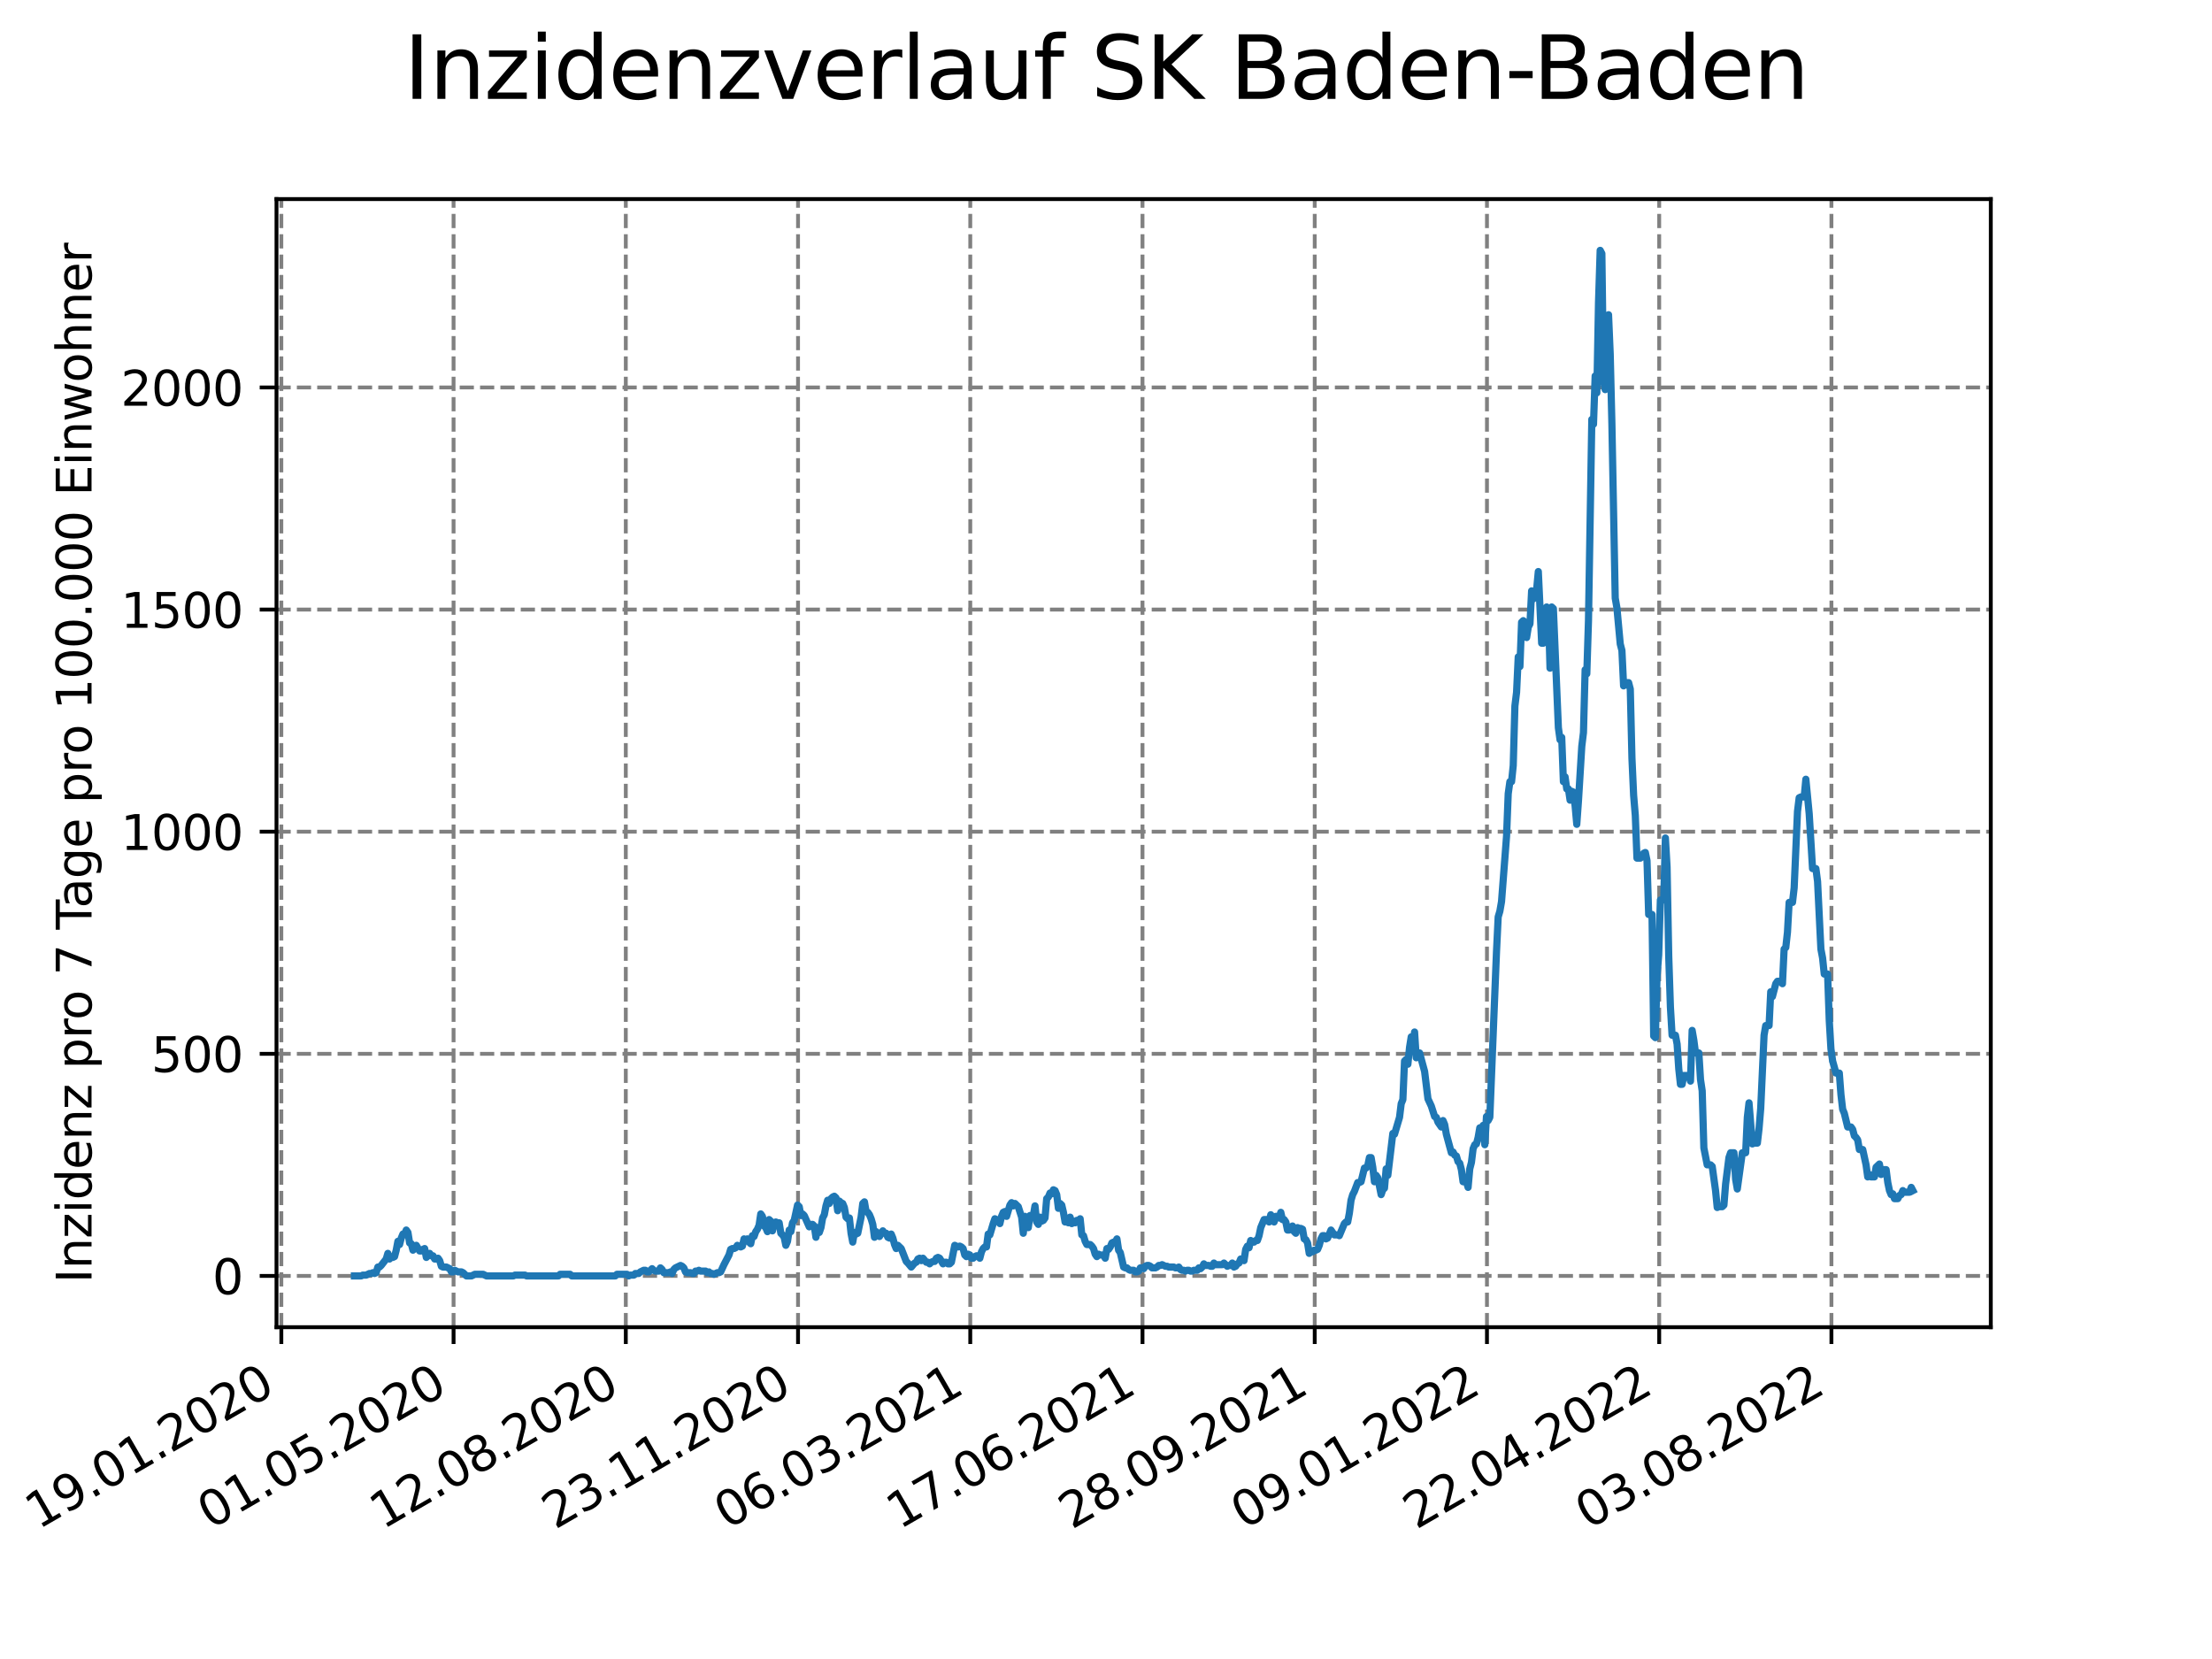 <?xml version="1.0" encoding="utf-8" standalone="no"?>
<!DOCTYPE svg PUBLIC "-//W3C//DTD SVG 1.1//EN"
  "http://www.w3.org/Graphics/SVG/1.1/DTD/svg11.dtd">
<svg xmlns:xlink="http://www.w3.org/1999/xlink" width="460.8pt" height="345.6pt" viewBox="0 0 460.8 345.6" xmlns="http://www.w3.org/2000/svg" version="1.1">
 <defs>
  <style type="text/css">*{stroke-linejoin: round; stroke-linecap: butt}</style>
 </defs>
 <g id="figure_1">
  <g id="patch_1">
   <path d="M 0 345.6 
L 460.8 345.6 
L 460.8 0 
L 0 0 
z
" style="fill: #ffffff"/>
  </g>
  <g id="axes_1">
   <g id="patch_2">
    <path d="M 57.6 276.48 
L 414.72 276.48 
L 414.72 41.472 
L 57.6 41.472 
z
" style="fill: #ffffff"/>
   </g>
   <g id="matplotlib.axis_1">
    <g id="xtick_1">
     <g id="line2d_1">
      <path d="M 58.607 276.48 
L 58.607 41.472 
" clip-path="url(#p359d00b85e)" style="fill: none; stroke-dasharray: 2.96,1.28; stroke-dashoffset: 0; stroke: #808080; stroke-width: 0.8"/>
     </g>
     <g id="line2d_2">
      <defs>
       <path id="m947e358e47" d="M 0 0 
L 0 3.5 
" style="stroke: #000000; stroke-width: 0.8"/>
      </defs>
      <g>
       <use xlink:href="#m947e358e47" x="58.607" y="276.48" style="stroke: #000000; stroke-width: 0.8"/>
      </g>
     </g>
     <g id="text_1">
      <!-- 19.01.2020 -->
      <g transform="translate(7.982 318.689) rotate(-30) scale(0.1 -0.1)">
       <defs>
        <path id="DejaVuSans-31" d="M 794 531 
L 1825 531 
L 1825 4091 
L 703 3866 
L 703 4441 
L 1819 4666 
L 2450 4666 
L 2450 531 
L 3481 531 
L 3481 0 
L 794 0 
L 794 531 
z
" transform="scale(0.016)"/>
        <path id="DejaVuSans-39" d="M 703 97 
L 703 672 
Q 941 559 1184 500 
Q 1428 441 1663 441 
Q 2288 441 2617 861 
Q 2947 1281 2994 2138 
Q 2813 1869 2534 1725 
Q 2256 1581 1919 1581 
Q 1219 1581 811 2004 
Q 403 2428 403 3163 
Q 403 3881 828 4315 
Q 1253 4750 1959 4750 
Q 2769 4750 3195 4129 
Q 3622 3509 3622 2328 
Q 3622 1225 3098 567 
Q 2575 -91 1691 -91 
Q 1453 -91 1209 -44 
Q 966 3 703 97 
z
M 1959 2075 
Q 2384 2075 2632 2365 
Q 2881 2656 2881 3163 
Q 2881 3666 2632 3958 
Q 2384 4250 1959 4250 
Q 1534 4250 1286 3958 
Q 1038 3666 1038 3163 
Q 1038 2656 1286 2365 
Q 1534 2075 1959 2075 
z
" transform="scale(0.016)"/>
        <path id="DejaVuSans-2e" d="M 684 794 
L 1344 794 
L 1344 0 
L 684 0 
L 684 794 
z
" transform="scale(0.016)"/>
        <path id="DejaVuSans-30" d="M 2034 4250 
Q 1547 4250 1301 3770 
Q 1056 3291 1056 2328 
Q 1056 1369 1301 889 
Q 1547 409 2034 409 
Q 2525 409 2770 889 
Q 3016 1369 3016 2328 
Q 3016 3291 2770 3770 
Q 2525 4250 2034 4250 
z
M 2034 4750 
Q 2819 4750 3233 4129 
Q 3647 3509 3647 2328 
Q 3647 1150 3233 529 
Q 2819 -91 2034 -91 
Q 1250 -91 836 529 
Q 422 1150 422 2328 
Q 422 3509 836 4129 
Q 1250 4750 2034 4750 
z
" transform="scale(0.016)"/>
        <path id="DejaVuSans-32" d="M 1228 531 
L 3431 531 
L 3431 0 
L 469 0 
L 469 531 
Q 828 903 1448 1529 
Q 2069 2156 2228 2338 
Q 2531 2678 2651 2914 
Q 2772 3150 2772 3378 
Q 2772 3750 2511 3984 
Q 2250 4219 1831 4219 
Q 1534 4219 1204 4116 
Q 875 4013 500 3803 
L 500 4441 
Q 881 4594 1212 4672 
Q 1544 4750 1819 4750 
Q 2544 4750 2975 4387 
Q 3406 4025 3406 3419 
Q 3406 3131 3298 2873 
Q 3191 2616 2906 2266 
Q 2828 2175 2409 1742 
Q 1991 1309 1228 531 
z
" transform="scale(0.016)"/>
       </defs>
       <use xlink:href="#DejaVuSans-31"/>
       <use xlink:href="#DejaVuSans-39" x="63.623"/>
       <use xlink:href="#DejaVuSans-2e" x="127.246"/>
       <use xlink:href="#DejaVuSans-30" x="159.033"/>
       <use xlink:href="#DejaVuSans-31" x="222.656"/>
       <use xlink:href="#DejaVuSans-2e" x="286.279"/>
       <use xlink:href="#DejaVuSans-32" x="318.066"/>
       <use xlink:href="#DejaVuSans-30" x="381.689"/>
       <use xlink:href="#DejaVuSans-32" x="445.312"/>
       <use xlink:href="#DejaVuSans-30" x="508.936"/>
      </g>
     </g>
    </g>
    <g id="xtick_2">
     <g id="line2d_3">
      <path d="M 94.486 276.48 
L 94.486 41.472 
" clip-path="url(#p359d00b85e)" style="fill: none; stroke-dasharray: 2.96,1.28; stroke-dashoffset: 0; stroke: #808080; stroke-width: 0.8"/>
     </g>
     <g id="line2d_4">
      <g>
       <use xlink:href="#m947e358e47" x="94.486" y="276.48" style="stroke: #000000; stroke-width: 0.8"/>
      </g>
     </g>
     <g id="text_2">
      <!-- 01.05.2020 -->
      <g transform="translate(43.861 318.689) rotate(-30) scale(0.1 -0.1)">
       <defs>
        <path id="DejaVuSans-35" d="M 691 4666 
L 3169 4666 
L 3169 4134 
L 1269 4134 
L 1269 2991 
Q 1406 3038 1543 3061 
Q 1681 3084 1819 3084 
Q 2600 3084 3056 2656 
Q 3513 2228 3513 1497 
Q 3513 744 3044 326 
Q 2575 -91 1722 -91 
Q 1428 -91 1123 -41 
Q 819 9 494 109 
L 494 744 
Q 775 591 1075 516 
Q 1375 441 1709 441 
Q 2250 441 2565 725 
Q 2881 1009 2881 1497 
Q 2881 1984 2565 2268 
Q 2250 2553 1709 2553 
Q 1456 2553 1204 2497 
Q 953 2441 691 2322 
L 691 4666 
z
" transform="scale(0.016)"/>
       </defs>
       <use xlink:href="#DejaVuSans-30"/>
       <use xlink:href="#DejaVuSans-31" x="63.623"/>
       <use xlink:href="#DejaVuSans-2e" x="127.246"/>
       <use xlink:href="#DejaVuSans-30" x="159.033"/>
       <use xlink:href="#DejaVuSans-35" x="222.656"/>
       <use xlink:href="#DejaVuSans-2e" x="286.279"/>
       <use xlink:href="#DejaVuSans-32" x="318.066"/>
       <use xlink:href="#DejaVuSans-30" x="381.689"/>
       <use xlink:href="#DejaVuSans-32" x="445.312"/>
       <use xlink:href="#DejaVuSans-30" x="508.936"/>
      </g>
     </g>
    </g>
    <g id="xtick_3">
     <g id="line2d_5">
      <path d="M 130.366 276.48 
L 130.366 41.472 
" clip-path="url(#p359d00b85e)" style="fill: none; stroke-dasharray: 2.96,1.28; stroke-dashoffset: 0; stroke: #808080; stroke-width: 0.8"/>
     </g>
     <g id="line2d_6">
      <g>
       <use xlink:href="#m947e358e47" x="130.366" y="276.48" style="stroke: #000000; stroke-width: 0.8"/>
      </g>
     </g>
     <g id="text_3">
      <!-- 12.08.2020 -->
      <g transform="translate(79.74 318.689) rotate(-30) scale(0.1 -0.1)">
       <defs>
        <path id="DejaVuSans-38" d="M 2034 2216 
Q 1584 2216 1326 1975 
Q 1069 1734 1069 1313 
Q 1069 891 1326 650 
Q 1584 409 2034 409 
Q 2484 409 2743 651 
Q 3003 894 3003 1313 
Q 3003 1734 2745 1975 
Q 2488 2216 2034 2216 
z
M 1403 2484 
Q 997 2584 770 2862 
Q 544 3141 544 3541 
Q 544 4100 942 4425 
Q 1341 4750 2034 4750 
Q 2731 4750 3128 4425 
Q 3525 4100 3525 3541 
Q 3525 3141 3298 2862 
Q 3072 2584 2669 2484 
Q 3125 2378 3379 2068 
Q 3634 1759 3634 1313 
Q 3634 634 3220 271 
Q 2806 -91 2034 -91 
Q 1263 -91 848 271 
Q 434 634 434 1313 
Q 434 1759 690 2068 
Q 947 2378 1403 2484 
z
M 1172 3481 
Q 1172 3119 1398 2916 
Q 1625 2713 2034 2713 
Q 2441 2713 2670 2916 
Q 2900 3119 2900 3481 
Q 2900 3844 2670 4047 
Q 2441 4250 2034 4250 
Q 1625 4250 1398 4047 
Q 1172 3844 1172 3481 
z
" transform="scale(0.016)"/>
       </defs>
       <use xlink:href="#DejaVuSans-31"/>
       <use xlink:href="#DejaVuSans-32" x="63.623"/>
       <use xlink:href="#DejaVuSans-2e" x="127.246"/>
       <use xlink:href="#DejaVuSans-30" x="159.033"/>
       <use xlink:href="#DejaVuSans-38" x="222.656"/>
       <use xlink:href="#DejaVuSans-2e" x="286.279"/>
       <use xlink:href="#DejaVuSans-32" x="318.066"/>
       <use xlink:href="#DejaVuSans-30" x="381.689"/>
       <use xlink:href="#DejaVuSans-32" x="445.312"/>
       <use xlink:href="#DejaVuSans-30" x="508.936"/>
      </g>
     </g>
    </g>
    <g id="xtick_4">
     <g id="line2d_7">
      <path d="M 166.245 276.48 
L 166.245 41.472 
" clip-path="url(#p359d00b85e)" style="fill: none; stroke-dasharray: 2.96,1.28; stroke-dashoffset: 0; stroke: #808080; stroke-width: 0.8"/>
     </g>
     <g id="line2d_8">
      <g>
       <use xlink:href="#m947e358e47" x="166.245" y="276.48" style="stroke: #000000; stroke-width: 0.8"/>
      </g>
     </g>
     <g id="text_4">
      <!-- 23.11.2020 -->
      <g transform="translate(115.62 318.689) rotate(-30) scale(0.1 -0.1)">
       <defs>
        <path id="DejaVuSans-33" d="M 2597 2516 
Q 3050 2419 3304 2112 
Q 3559 1806 3559 1356 
Q 3559 666 3084 287 
Q 2609 -91 1734 -91 
Q 1441 -91 1130 -33 
Q 819 25 488 141 
L 488 750 
Q 750 597 1062 519 
Q 1375 441 1716 441 
Q 2309 441 2620 675 
Q 2931 909 2931 1356 
Q 2931 1769 2642 2001 
Q 2353 2234 1838 2234 
L 1294 2234 
L 1294 2753 
L 1863 2753 
Q 2328 2753 2575 2939 
Q 2822 3125 2822 3475 
Q 2822 3834 2567 4026 
Q 2313 4219 1838 4219 
Q 1578 4219 1281 4162 
Q 984 4106 628 3988 
L 628 4550 
Q 988 4650 1302 4700 
Q 1616 4750 1894 4750 
Q 2613 4750 3031 4423 
Q 3450 4097 3450 3541 
Q 3450 3153 3228 2886 
Q 3006 2619 2597 2516 
z
" transform="scale(0.016)"/>
       </defs>
       <use xlink:href="#DejaVuSans-32"/>
       <use xlink:href="#DejaVuSans-33" x="63.623"/>
       <use xlink:href="#DejaVuSans-2e" x="127.246"/>
       <use xlink:href="#DejaVuSans-31" x="159.033"/>
       <use xlink:href="#DejaVuSans-31" x="222.656"/>
       <use xlink:href="#DejaVuSans-2e" x="286.279"/>
       <use xlink:href="#DejaVuSans-32" x="318.066"/>
       <use xlink:href="#DejaVuSans-30" x="381.689"/>
       <use xlink:href="#DejaVuSans-32" x="445.312"/>
       <use xlink:href="#DejaVuSans-30" x="508.936"/>
      </g>
     </g>
    </g>
    <g id="xtick_5">
     <g id="line2d_9">
      <path d="M 202.124 276.48 
L 202.124 41.472 
" clip-path="url(#p359d00b85e)" style="fill: none; stroke-dasharray: 2.96,1.28; stroke-dashoffset: 0; stroke: #808080; stroke-width: 0.8"/>
     </g>
     <g id="line2d_10">
      <g>
       <use xlink:href="#m947e358e47" x="202.124" y="276.48" style="stroke: #000000; stroke-width: 0.8"/>
      </g>
     </g>
     <g id="text_5">
      <!-- 06.03.2021 -->
      <g transform="translate(151.499 318.689) rotate(-30) scale(0.1 -0.1)">
       <defs>
        <path id="DejaVuSans-36" d="M 2113 2584 
Q 1688 2584 1439 2293 
Q 1191 2003 1191 1497 
Q 1191 994 1439 701 
Q 1688 409 2113 409 
Q 2538 409 2786 701 
Q 3034 994 3034 1497 
Q 3034 2003 2786 2293 
Q 2538 2584 2113 2584 
z
M 3366 4563 
L 3366 3988 
Q 3128 4100 2886 4159 
Q 2644 4219 2406 4219 
Q 1781 4219 1451 3797 
Q 1122 3375 1075 2522 
Q 1259 2794 1537 2939 
Q 1816 3084 2150 3084 
Q 2853 3084 3261 2657 
Q 3669 2231 3669 1497 
Q 3669 778 3244 343 
Q 2819 -91 2113 -91 
Q 1303 -91 875 529 
Q 447 1150 447 2328 
Q 447 3434 972 4092 
Q 1497 4750 2381 4750 
Q 2619 4750 2861 4703 
Q 3103 4656 3366 4563 
z
" transform="scale(0.016)"/>
       </defs>
       <use xlink:href="#DejaVuSans-30"/>
       <use xlink:href="#DejaVuSans-36" x="63.623"/>
       <use xlink:href="#DejaVuSans-2e" x="127.246"/>
       <use xlink:href="#DejaVuSans-30" x="159.033"/>
       <use xlink:href="#DejaVuSans-33" x="222.656"/>
       <use xlink:href="#DejaVuSans-2e" x="286.279"/>
       <use xlink:href="#DejaVuSans-32" x="318.066"/>
       <use xlink:href="#DejaVuSans-30" x="381.689"/>
       <use xlink:href="#DejaVuSans-32" x="445.312"/>
       <use xlink:href="#DejaVuSans-31" x="508.936"/>
      </g>
     </g>
    </g>
    <g id="xtick_6">
     <g id="line2d_11">
      <path d="M 238.003 276.48 
L 238.003 41.472 
" clip-path="url(#p359d00b85e)" style="fill: none; stroke-dasharray: 2.96,1.28; stroke-dashoffset: 0; stroke: #808080; stroke-width: 0.8"/>
     </g>
     <g id="line2d_12">
      <g>
       <use xlink:href="#m947e358e47" x="238.003" y="276.48" style="stroke: #000000; stroke-width: 0.8"/>
      </g>
     </g>
     <g id="text_6">
      <!-- 17.06.2021 -->
      <g transform="translate(187.378 318.689) rotate(-30) scale(0.1 -0.1)">
       <defs>
        <path id="DejaVuSans-37" d="M 525 4666 
L 3525 4666 
L 3525 4397 
L 1831 0 
L 1172 0 
L 2766 4134 
L 525 4134 
L 525 4666 
z
" transform="scale(0.016)"/>
       </defs>
       <use xlink:href="#DejaVuSans-31"/>
       <use xlink:href="#DejaVuSans-37" x="63.623"/>
       <use xlink:href="#DejaVuSans-2e" x="127.246"/>
       <use xlink:href="#DejaVuSans-30" x="159.033"/>
       <use xlink:href="#DejaVuSans-36" x="222.656"/>
       <use xlink:href="#DejaVuSans-2e" x="286.279"/>
       <use xlink:href="#DejaVuSans-32" x="318.066"/>
       <use xlink:href="#DejaVuSans-30" x="381.689"/>
       <use xlink:href="#DejaVuSans-32" x="445.312"/>
       <use xlink:href="#DejaVuSans-31" x="508.936"/>
      </g>
     </g>
    </g>
    <g id="xtick_7">
     <g id="line2d_13">
      <path d="M 273.883 276.48 
L 273.883 41.472 
" clip-path="url(#p359d00b85e)" style="fill: none; stroke-dasharray: 2.96,1.28; stroke-dashoffset: 0; stroke: #808080; stroke-width: 0.8"/>
     </g>
     <g id="line2d_14">
      <g>
       <use xlink:href="#m947e358e47" x="273.883" y="276.48" style="stroke: #000000; stroke-width: 0.8"/>
      </g>
     </g>
     <g id="text_7">
      <!-- 28.09.2021 -->
      <g transform="translate(223.257 318.689) rotate(-30) scale(0.1 -0.1)">
       <use xlink:href="#DejaVuSans-32"/>
       <use xlink:href="#DejaVuSans-38" x="63.623"/>
       <use xlink:href="#DejaVuSans-2e" x="127.246"/>
       <use xlink:href="#DejaVuSans-30" x="159.033"/>
       <use xlink:href="#DejaVuSans-39" x="222.656"/>
       <use xlink:href="#DejaVuSans-2e" x="286.279"/>
       <use xlink:href="#DejaVuSans-32" x="318.066"/>
       <use xlink:href="#DejaVuSans-30" x="381.689"/>
       <use xlink:href="#DejaVuSans-32" x="445.312"/>
       <use xlink:href="#DejaVuSans-31" x="508.936"/>
      </g>
     </g>
    </g>
    <g id="xtick_8">
     <g id="line2d_15">
      <path d="M 309.762 276.48 
L 309.762 41.472 
" clip-path="url(#p359d00b85e)" style="fill: none; stroke-dasharray: 2.96,1.28; stroke-dashoffset: 0; stroke: #808080; stroke-width: 0.8"/>
     </g>
     <g id="line2d_16">
      <g>
       <use xlink:href="#m947e358e47" x="309.762" y="276.48" style="stroke: #000000; stroke-width: 0.8"/>
      </g>
     </g>
     <g id="text_8">
      <!-- 09.01.2022 -->
      <g transform="translate(259.137 318.689) rotate(-30) scale(0.1 -0.1)">
       <use xlink:href="#DejaVuSans-30"/>
       <use xlink:href="#DejaVuSans-39" x="63.623"/>
       <use xlink:href="#DejaVuSans-2e" x="127.246"/>
       <use xlink:href="#DejaVuSans-30" x="159.033"/>
       <use xlink:href="#DejaVuSans-31" x="222.656"/>
       <use xlink:href="#DejaVuSans-2e" x="286.279"/>
       <use xlink:href="#DejaVuSans-32" x="318.066"/>
       <use xlink:href="#DejaVuSans-30" x="381.689"/>
       <use xlink:href="#DejaVuSans-32" x="445.312"/>
       <use xlink:href="#DejaVuSans-32" x="508.936"/>
      </g>
     </g>
    </g>
    <g id="xtick_9">
     <g id="line2d_17">
      <path d="M 345.641 276.48 
L 345.641 41.472 
" clip-path="url(#p359d00b85e)" style="fill: none; stroke-dasharray: 2.96,1.28; stroke-dashoffset: 0; stroke: #808080; stroke-width: 0.8"/>
     </g>
     <g id="line2d_18">
      <g>
       <use xlink:href="#m947e358e47" x="345.641" y="276.48" style="stroke: #000000; stroke-width: 0.8"/>
      </g>
     </g>
     <g id="text_9">
      <!-- 22.04.2022 -->
      <g transform="translate(295.016 318.689) rotate(-30) scale(0.1 -0.1)">
       <defs>
        <path id="DejaVuSans-34" d="M 2419 4116 
L 825 1625 
L 2419 1625 
L 2419 4116 
z
M 2253 4666 
L 3047 4666 
L 3047 1625 
L 3713 1625 
L 3713 1100 
L 3047 1100 
L 3047 0 
L 2419 0 
L 2419 1100 
L 313 1100 
L 313 1709 
L 2253 4666 
z
" transform="scale(0.016)"/>
       </defs>
       <use xlink:href="#DejaVuSans-32"/>
       <use xlink:href="#DejaVuSans-32" x="63.623"/>
       <use xlink:href="#DejaVuSans-2e" x="127.246"/>
       <use xlink:href="#DejaVuSans-30" x="159.033"/>
       <use xlink:href="#DejaVuSans-34" x="222.656"/>
       <use xlink:href="#DejaVuSans-2e" x="286.279"/>
       <use xlink:href="#DejaVuSans-32" x="318.066"/>
       <use xlink:href="#DejaVuSans-30" x="381.689"/>
       <use xlink:href="#DejaVuSans-32" x="445.312"/>
       <use xlink:href="#DejaVuSans-32" x="508.936"/>
      </g>
     </g>
    </g>
    <g id="xtick_10">
     <g id="line2d_19">
      <path d="M 381.52 276.48 
L 381.52 41.472 
" clip-path="url(#p359d00b85e)" style="fill: none; stroke-dasharray: 2.96,1.28; stroke-dashoffset: 0; stroke: #808080; stroke-width: 0.8"/>
     </g>
     <g id="line2d_20">
      <g>
       <use xlink:href="#m947e358e47" x="381.52" y="276.48" style="stroke: #000000; stroke-width: 0.8"/>
      </g>
     </g>
     <g id="text_10">
      <!-- 03.08.2022 -->
      <g transform="translate(330.895 318.689) rotate(-30) scale(0.1 -0.1)">
       <use xlink:href="#DejaVuSans-30"/>
       <use xlink:href="#DejaVuSans-33" x="63.623"/>
       <use xlink:href="#DejaVuSans-2e" x="127.246"/>
       <use xlink:href="#DejaVuSans-30" x="159.033"/>
       <use xlink:href="#DejaVuSans-38" x="222.656"/>
       <use xlink:href="#DejaVuSans-2e" x="286.279"/>
       <use xlink:href="#DejaVuSans-32" x="318.066"/>
       <use xlink:href="#DejaVuSans-30" x="381.689"/>
       <use xlink:href="#DejaVuSans-32" x="445.312"/>
       <use xlink:href="#DejaVuSans-32" x="508.936"/>
      </g>
     </g>
    </g>
   </g>
   <g id="matplotlib.axis_2">
    <g id="ytick_1">
     <g id="line2d_21">
      <path d="M 57.6 265.798 
L 414.72 265.798 
" clip-path="url(#p359d00b85e)" style="fill: none; stroke-dasharray: 2.96,1.28; stroke-dashoffset: 0; stroke: #808080; stroke-width: 0.8"/>
     </g>
     <g id="line2d_22">
      <defs>
       <path id="m0c14bbd5ee" d="M 0 0 
L -3.5 0 
" style="stroke: #000000; stroke-width: 0.8"/>
      </defs>
      <g>
       <use xlink:href="#m0c14bbd5ee" x="57.6" y="265.798" style="stroke: #000000; stroke-width: 0.8"/>
      </g>
     </g>
     <g id="text_11">
      <!-- 0 -->
      <g transform="translate(44.237 269.597) scale(0.1 -0.1)">
       <use xlink:href="#DejaVuSans-30"/>
      </g>
     </g>
    </g>
    <g id="ytick_2">
     <g id="line2d_23">
      <path d="M 57.6 219.527 
L 414.72 219.527 
" clip-path="url(#p359d00b85e)" style="fill: none; stroke-dasharray: 2.96,1.28; stroke-dashoffset: 0; stroke: #808080; stroke-width: 0.8"/>
     </g>
     <g id="line2d_24">
      <g>
       <use xlink:href="#m0c14bbd5ee" x="57.6" y="219.527" style="stroke: #000000; stroke-width: 0.8"/>
      </g>
     </g>
     <g id="text_12">
      <!-- 500 -->
      <g transform="translate(31.512 223.326) scale(0.1 -0.1)">
       <use xlink:href="#DejaVuSans-35"/>
       <use xlink:href="#DejaVuSans-30" x="63.623"/>
       <use xlink:href="#DejaVuSans-30" x="127.246"/>
      </g>
     </g>
    </g>
    <g id="ytick_3">
     <g id="line2d_25">
      <path d="M 57.6 173.255 
L 414.72 173.255 
" clip-path="url(#p359d00b85e)" style="fill: none; stroke-dasharray: 2.96,1.28; stroke-dashoffset: 0; stroke: #808080; stroke-width: 0.8"/>
     </g>
     <g id="line2d_26">
      <g>
       <use xlink:href="#m0c14bbd5ee" x="57.6" y="173.255" style="stroke: #000000; stroke-width: 0.8"/>
      </g>
     </g>
     <g id="text_13">
      <!-- 1000 -->
      <g transform="translate(25.15 177.054) scale(0.1 -0.1)">
       <use xlink:href="#DejaVuSans-31"/>
       <use xlink:href="#DejaVuSans-30" x="63.623"/>
       <use xlink:href="#DejaVuSans-30" x="127.246"/>
       <use xlink:href="#DejaVuSans-30" x="190.869"/>
      </g>
     </g>
    </g>
    <g id="ytick_4">
     <g id="line2d_27">
      <path d="M 57.6 126.984 
L 414.72 126.984 
" clip-path="url(#p359d00b85e)" style="fill: none; stroke-dasharray: 2.96,1.28; stroke-dashoffset: 0; stroke: #808080; stroke-width: 0.8"/>
     </g>
     <g id="line2d_28">
      <g>
       <use xlink:href="#m0c14bbd5ee" x="57.6" y="126.984" style="stroke: #000000; stroke-width: 0.8"/>
      </g>
     </g>
     <g id="text_14">
      <!-- 1500 -->
      <g transform="translate(25.15 130.783) scale(0.1 -0.1)">
       <use xlink:href="#DejaVuSans-31"/>
       <use xlink:href="#DejaVuSans-35" x="63.623"/>
       <use xlink:href="#DejaVuSans-30" x="127.246"/>
       <use xlink:href="#DejaVuSans-30" x="190.869"/>
      </g>
     </g>
    </g>
    <g id="ytick_5">
     <g id="line2d_29">
      <path d="M 57.6 80.713 
L 414.72 80.713 
" clip-path="url(#p359d00b85e)" style="fill: none; stroke-dasharray: 2.96,1.28; stroke-dashoffset: 0; stroke: #808080; stroke-width: 0.8"/>
     </g>
     <g id="line2d_30">
      <g>
       <use xlink:href="#m0c14bbd5ee" x="57.6" y="80.713" style="stroke: #000000; stroke-width: 0.8"/>
      </g>
     </g>
     <g id="text_15">
      <!-- 2000 -->
      <g transform="translate(25.15 84.512) scale(0.1 -0.1)">
       <use xlink:href="#DejaVuSans-32"/>
       <use xlink:href="#DejaVuSans-30" x="63.623"/>
       <use xlink:href="#DejaVuSans-30" x="127.246"/>
       <use xlink:href="#DejaVuSans-30" x="190.869"/>
      </g>
     </g>
    </g>
    <g id="text_16">
     <!-- Inzidenz pro 7 Tage pro 100.000 Einwohner -->
     <g transform="translate(19.07 267.301) rotate(-90) scale(0.1 -0.1)">
      <defs>
       <path id="DejaVuSans-49" d="M 628 4666 
L 1259 4666 
L 1259 0 
L 628 0 
L 628 4666 
z
" transform="scale(0.016)"/>
       <path id="DejaVuSans-6e" d="M 3513 2113 
L 3513 0 
L 2938 0 
L 2938 2094 
Q 2938 2591 2744 2837 
Q 2550 3084 2163 3084 
Q 1697 3084 1428 2787 
Q 1159 2491 1159 1978 
L 1159 0 
L 581 0 
L 581 3500 
L 1159 3500 
L 1159 2956 
Q 1366 3272 1645 3428 
Q 1925 3584 2291 3584 
Q 2894 3584 3203 3211 
Q 3513 2838 3513 2113 
z
" transform="scale(0.016)"/>
       <path id="DejaVuSans-7a" d="M 353 3500 
L 3084 3500 
L 3084 2975 
L 922 459 
L 3084 459 
L 3084 0 
L 275 0 
L 275 525 
L 2438 3041 
L 353 3041 
L 353 3500 
z
" transform="scale(0.016)"/>
       <path id="DejaVuSans-69" d="M 603 3500 
L 1178 3500 
L 1178 0 
L 603 0 
L 603 3500 
z
M 603 4863 
L 1178 4863 
L 1178 4134 
L 603 4134 
L 603 4863 
z
" transform="scale(0.016)"/>
       <path id="DejaVuSans-64" d="M 2906 2969 
L 2906 4863 
L 3481 4863 
L 3481 0 
L 2906 0 
L 2906 525 
Q 2725 213 2448 61 
Q 2172 -91 1784 -91 
Q 1150 -91 751 415 
Q 353 922 353 1747 
Q 353 2572 751 3078 
Q 1150 3584 1784 3584 
Q 2172 3584 2448 3432 
Q 2725 3281 2906 2969 
z
M 947 1747 
Q 947 1113 1208 752 
Q 1469 391 1925 391 
Q 2381 391 2643 752 
Q 2906 1113 2906 1747 
Q 2906 2381 2643 2742 
Q 2381 3103 1925 3103 
Q 1469 3103 1208 2742 
Q 947 2381 947 1747 
z
" transform="scale(0.016)"/>
       <path id="DejaVuSans-65" d="M 3597 1894 
L 3597 1613 
L 953 1613 
Q 991 1019 1311 708 
Q 1631 397 2203 397 
Q 2534 397 2845 478 
Q 3156 559 3463 722 
L 3463 178 
Q 3153 47 2828 -22 
Q 2503 -91 2169 -91 
Q 1331 -91 842 396 
Q 353 884 353 1716 
Q 353 2575 817 3079 
Q 1281 3584 2069 3584 
Q 2775 3584 3186 3129 
Q 3597 2675 3597 1894 
z
M 3022 2063 
Q 3016 2534 2758 2815 
Q 2500 3097 2075 3097 
Q 1594 3097 1305 2825 
Q 1016 2553 972 2059 
L 3022 2063 
z
" transform="scale(0.016)"/>
       <path id="DejaVuSans-20" transform="scale(0.016)"/>
       <path id="DejaVuSans-70" d="M 1159 525 
L 1159 -1331 
L 581 -1331 
L 581 3500 
L 1159 3500 
L 1159 2969 
Q 1341 3281 1617 3432 
Q 1894 3584 2278 3584 
Q 2916 3584 3314 3078 
Q 3713 2572 3713 1747 
Q 3713 922 3314 415 
Q 2916 -91 2278 -91 
Q 1894 -91 1617 61 
Q 1341 213 1159 525 
z
M 3116 1747 
Q 3116 2381 2855 2742 
Q 2594 3103 2138 3103 
Q 1681 3103 1420 2742 
Q 1159 2381 1159 1747 
Q 1159 1113 1420 752 
Q 1681 391 2138 391 
Q 2594 391 2855 752 
Q 3116 1113 3116 1747 
z
" transform="scale(0.016)"/>
       <path id="DejaVuSans-72" d="M 2631 2963 
Q 2534 3019 2420 3045 
Q 2306 3072 2169 3072 
Q 1681 3072 1420 2755 
Q 1159 2438 1159 1844 
L 1159 0 
L 581 0 
L 581 3500 
L 1159 3500 
L 1159 2956 
Q 1341 3275 1631 3429 
Q 1922 3584 2338 3584 
Q 2397 3584 2469 3576 
Q 2541 3569 2628 3553 
L 2631 2963 
z
" transform="scale(0.016)"/>
       <path id="DejaVuSans-6f" d="M 1959 3097 
Q 1497 3097 1228 2736 
Q 959 2375 959 1747 
Q 959 1119 1226 758 
Q 1494 397 1959 397 
Q 2419 397 2687 759 
Q 2956 1122 2956 1747 
Q 2956 2369 2687 2733 
Q 2419 3097 1959 3097 
z
M 1959 3584 
Q 2709 3584 3137 3096 
Q 3566 2609 3566 1747 
Q 3566 888 3137 398 
Q 2709 -91 1959 -91 
Q 1206 -91 779 398 
Q 353 888 353 1747 
Q 353 2609 779 3096 
Q 1206 3584 1959 3584 
z
" transform="scale(0.016)"/>
       <path id="DejaVuSans-54" d="M -19 4666 
L 3928 4666 
L 3928 4134 
L 2272 4134 
L 2272 0 
L 1638 0 
L 1638 4134 
L -19 4134 
L -19 4666 
z
" transform="scale(0.016)"/>
       <path id="DejaVuSans-61" d="M 2194 1759 
Q 1497 1759 1228 1600 
Q 959 1441 959 1056 
Q 959 750 1161 570 
Q 1363 391 1709 391 
Q 2188 391 2477 730 
Q 2766 1069 2766 1631 
L 2766 1759 
L 2194 1759 
z
M 3341 1997 
L 3341 0 
L 2766 0 
L 2766 531 
Q 2569 213 2275 61 
Q 1981 -91 1556 -91 
Q 1019 -91 701 211 
Q 384 513 384 1019 
Q 384 1609 779 1909 
Q 1175 2209 1959 2209 
L 2766 2209 
L 2766 2266 
Q 2766 2663 2505 2880 
Q 2244 3097 1772 3097 
Q 1472 3097 1187 3025 
Q 903 2953 641 2809 
L 641 3341 
Q 956 3463 1253 3523 
Q 1550 3584 1831 3584 
Q 2591 3584 2966 3190 
Q 3341 2797 3341 1997 
z
" transform="scale(0.016)"/>
       <path id="DejaVuSans-67" d="M 2906 1791 
Q 2906 2416 2648 2759 
Q 2391 3103 1925 3103 
Q 1463 3103 1205 2759 
Q 947 2416 947 1791 
Q 947 1169 1205 825 
Q 1463 481 1925 481 
Q 2391 481 2648 825 
Q 2906 1169 2906 1791 
z
M 3481 434 
Q 3481 -459 3084 -895 
Q 2688 -1331 1869 -1331 
Q 1566 -1331 1297 -1286 
Q 1028 -1241 775 -1147 
L 775 -588 
Q 1028 -725 1275 -790 
Q 1522 -856 1778 -856 
Q 2344 -856 2625 -561 
Q 2906 -266 2906 331 
L 2906 616 
Q 2728 306 2450 153 
Q 2172 0 1784 0 
Q 1141 0 747 490 
Q 353 981 353 1791 
Q 353 2603 747 3093 
Q 1141 3584 1784 3584 
Q 2172 3584 2450 3431 
Q 2728 3278 2906 2969 
L 2906 3500 
L 3481 3500 
L 3481 434 
z
" transform="scale(0.016)"/>
       <path id="DejaVuSans-45" d="M 628 4666 
L 3578 4666 
L 3578 4134 
L 1259 4134 
L 1259 2753 
L 3481 2753 
L 3481 2222 
L 1259 2222 
L 1259 531 
L 3634 531 
L 3634 0 
L 628 0 
L 628 4666 
z
" transform="scale(0.016)"/>
       <path id="DejaVuSans-77" d="M 269 3500 
L 844 3500 
L 1563 769 
L 2278 3500 
L 2956 3500 
L 3675 769 
L 4391 3500 
L 4966 3500 
L 4050 0 
L 3372 0 
L 2619 2869 
L 1863 0 
L 1184 0 
L 269 3500 
z
" transform="scale(0.016)"/>
       <path id="DejaVuSans-68" d="M 3513 2113 
L 3513 0 
L 2938 0 
L 2938 2094 
Q 2938 2591 2744 2837 
Q 2550 3084 2163 3084 
Q 1697 3084 1428 2787 
Q 1159 2491 1159 1978 
L 1159 0 
L 581 0 
L 581 4863 
L 1159 4863 
L 1159 2956 
Q 1366 3272 1645 3428 
Q 1925 3584 2291 3584 
Q 2894 3584 3203 3211 
Q 3513 2838 3513 2113 
z
" transform="scale(0.016)"/>
      </defs>
      <use xlink:href="#DejaVuSans-49"/>
      <use xlink:href="#DejaVuSans-6e" x="29.492"/>
      <use xlink:href="#DejaVuSans-7a" x="92.871"/>
      <use xlink:href="#DejaVuSans-69" x="145.361"/>
      <use xlink:href="#DejaVuSans-64" x="173.145"/>
      <use xlink:href="#DejaVuSans-65" x="236.621"/>
      <use xlink:href="#DejaVuSans-6e" x="298.145"/>
      <use xlink:href="#DejaVuSans-7a" x="361.523"/>
      <use xlink:href="#DejaVuSans-20" x="414.014"/>
      <use xlink:href="#DejaVuSans-70" x="445.801"/>
      <use xlink:href="#DejaVuSans-72" x="509.277"/>
      <use xlink:href="#DejaVuSans-6f" x="548.141"/>
      <use xlink:href="#DejaVuSans-20" x="609.322"/>
      <use xlink:href="#DejaVuSans-37" x="641.109"/>
      <use xlink:href="#DejaVuSans-20" x="704.732"/>
      <use xlink:href="#DejaVuSans-54" x="736.52"/>
      <use xlink:href="#DejaVuSans-61" x="781.104"/>
      <use xlink:href="#DejaVuSans-67" x="842.383"/>
      <use xlink:href="#DejaVuSans-65" x="905.859"/>
      <use xlink:href="#DejaVuSans-20" x="967.383"/>
      <use xlink:href="#DejaVuSans-70" x="999.17"/>
      <use xlink:href="#DejaVuSans-72" x="1062.646"/>
      <use xlink:href="#DejaVuSans-6f" x="1101.51"/>
      <use xlink:href="#DejaVuSans-20" x="1162.691"/>
      <use xlink:href="#DejaVuSans-31" x="1194.479"/>
      <use xlink:href="#DejaVuSans-30" x="1258.102"/>
      <use xlink:href="#DejaVuSans-30" x="1321.725"/>
      <use xlink:href="#DejaVuSans-2e" x="1385.348"/>
      <use xlink:href="#DejaVuSans-30" x="1417.135"/>
      <use xlink:href="#DejaVuSans-30" x="1480.758"/>
      <use xlink:href="#DejaVuSans-30" x="1544.381"/>
      <use xlink:href="#DejaVuSans-20" x="1608.004"/>
      <use xlink:href="#DejaVuSans-45" x="1639.791"/>
      <use xlink:href="#DejaVuSans-69" x="1702.975"/>
      <use xlink:href="#DejaVuSans-6e" x="1730.758"/>
      <use xlink:href="#DejaVuSans-77" x="1794.137"/>
      <use xlink:href="#DejaVuSans-6f" x="1875.924"/>
      <use xlink:href="#DejaVuSans-68" x="1937.105"/>
      <use xlink:href="#DejaVuSans-6e" x="2000.484"/>
      <use xlink:href="#DejaVuSans-65" x="2063.863"/>
      <use xlink:href="#DejaVuSans-72" x="2125.387"/>
     </g>
    </g>
   </g>
   <g id="line2d_31">
    <path d="M 73.833 265.798 
L 75.226 265.798 
L 75.574 265.63 
L 76.271 265.63 
L 76.968 265.295 
L 77.316 265.295 
L 77.664 265.127 
L 78.013 265.295 
L 78.361 265.127 
L 78.71 263.953 
L 79.058 263.953 
L 79.406 263.618 
L 80.451 262.276 
L 80.8 261.102 
L 81.148 262.276 
L 81.496 261.773 
L 81.845 261.941 
L 82.193 261.773 
L 82.541 260.432 
L 82.89 258.587 
L 83.238 259.258 
L 83.586 257.916 
L 83.935 257.078 
L 84.283 257.078 
L 84.631 256.239 
L 84.98 256.742 
L 85.328 258.922 
L 85.676 259.09 
L 86.025 260.432 
L 86.373 260.096 
L 86.721 259.425 
L 87.418 260.599 
L 87.766 260.599 
L 88.115 260.264 
L 88.463 260.096 
L 88.811 261.941 
L 89.16 261.605 
L 89.508 261.102 
L 89.856 261.605 
L 90.205 261.605 
L 90.553 262.276 
L 90.901 262.276 
L 91.25 262.109 
L 91.598 262.612 
L 91.947 263.785 
L 92.295 263.953 
L 92.992 263.953 
L 93.688 264.289 
L 94.037 264.959 
L 94.385 264.959 
L 94.733 264.624 
L 95.43 264.959 
L 96.127 264.959 
L 96.475 265.127 
L 97.172 265.798 
L 98.217 265.798 
L 98.913 265.462 
L 100.655 265.462 
L 101.352 265.798 
L 106.925 265.798 
L 107.274 265.63 
L 109.364 265.63 
L 109.712 265.798 
L 116.33 265.798 
L 116.679 265.462 
L 118.769 265.462 
L 119.117 265.798 
L 128.174 265.798 
L 128.522 265.462 
L 130.612 265.462 
L 130.961 265.798 
L 131.309 265.63 
L 132.006 265.63 
L 132.354 265.295 
L 133.051 265.295 
L 133.399 264.959 
L 134.096 264.624 
L 134.444 264.624 
L 134.793 264.959 
L 135.141 264.959 
L 135.838 264.289 
L 136.186 264.624 
L 136.534 264.792 
L 137.231 264.792 
L 137.579 264.121 
L 137.928 264.456 
L 138.276 265.127 
L 139.321 265.127 
L 139.669 264.959 
L 140.018 265.295 
L 140.366 264.456 
L 140.714 264.121 
L 141.759 263.618 
L 142.108 263.785 
L 142.456 264.121 
L 142.804 264.959 
L 143.153 265.127 
L 143.849 265.127 
L 144.198 265.295 
L 144.546 265.295 
L 144.894 264.792 
L 145.243 264.792 
L 145.591 264.624 
L 145.939 264.792 
L 146.985 264.792 
L 147.333 265.127 
L 147.681 264.959 
L 148.03 265.295 
L 148.378 265.295 
L 148.726 265.462 
L 149.423 265.127 
L 149.771 265.127 
L 150.12 264.959 
L 150.816 263.45 
L 151.861 261.438 
L 152.21 260.264 
L 152.558 260.096 
L 152.906 260.096 
L 153.255 259.928 
L 153.603 259.425 
L 154.3 259.761 
L 154.648 259.593 
L 154.996 258.084 
L 155.345 258.419 
L 155.693 258.084 
L 156.041 258.755 
L 156.39 259.09 
L 156.738 257.413 
L 157.086 257.581 
L 157.435 256.575 
L 157.783 256.071 
L 158.131 255.233 
L 158.48 252.885 
L 158.828 253.388 
L 159.176 255.401 
L 159.525 255.736 
L 159.873 256.575 
L 160.221 254.059 
L 160.57 254.395 
L 160.918 256.407 
L 161.267 254.73 
L 161.615 254.562 
L 161.963 254.73 
L 162.312 254.73 
L 162.66 256.91 
L 163.008 257.245 
L 163.357 257.748 
L 163.705 259.425 
L 164.053 258.587 
L 164.402 256.239 
L 164.75 256.575 
L 165.098 254.73 
L 165.447 254.227 
L 166.143 251.041 
L 166.492 251.376 
L 166.84 253.221 
L 167.188 252.885 
L 167.537 253.221 
L 168.582 255.568 
L 168.93 255.065 
L 169.278 255.065 
L 169.627 255.401 
L 169.975 257.748 
L 170.323 255.736 
L 170.672 256.742 
L 171.02 255.736 
L 171.368 253.724 
L 171.717 253.053 
L 172.065 251.208 
L 172.413 250.034 
L 172.762 250.705 
L 173.11 249.699 
L 173.458 249.364 
L 173.807 249.196 
L 174.155 249.531 
L 174.504 252.215 
L 174.852 250.202 
L 175.2 250.538 
L 175.549 250.705 
L 175.897 251.544 
L 176.245 253.556 
L 176.594 253.891 
L 176.942 253.724 
L 177.29 256.91 
L 177.639 258.755 
L 177.987 256.742 
L 178.335 257.078 
L 178.684 256.91 
L 179.38 253.556 
L 179.729 250.705 
L 180.077 250.37 
L 180.425 252.382 
L 180.774 252.55 
L 181.122 253.053 
L 181.47 253.891 
L 181.819 255.065 
L 182.167 257.748 
L 182.515 256.575 
L 182.864 256.91 
L 183.212 257.581 
L 183.909 256.407 
L 184.257 256.91 
L 184.605 256.91 
L 184.954 257.748 
L 185.302 257.916 
L 185.65 257.078 
L 185.999 257.916 
L 186.347 259.258 
L 186.695 260.096 
L 187.044 259.425 
L 187.74 260.096 
L 188.786 262.779 
L 189.134 263.115 
L 189.831 263.953 
L 190.527 263.115 
L 190.876 262.947 
L 191.224 262.276 
L 191.572 262.109 
L 191.921 262.612 
L 192.269 262.109 
L 192.966 262.947 
L 193.314 262.947 
L 193.662 263.282 
L 194.011 262.947 
L 194.359 262.779 
L 194.707 262.779 
L 195.056 262.109 
L 195.404 261.941 
L 195.752 262.109 
L 196.449 263.282 
L 196.797 262.947 
L 197.146 262.947 
L 197.494 263.282 
L 197.842 263.282 
L 198.191 262.947 
L 198.887 259.425 
L 199.584 259.761 
L 199.932 259.593 
L 200.281 259.761 
L 200.629 260.096 
L 200.977 261.438 
L 201.326 261.773 
L 201.674 261.27 
L 202.023 261.438 
L 202.371 262.109 
L 202.719 262.109 
L 203.068 261.773 
L 203.416 261.605 
L 203.764 261.605 
L 204.113 262.109 
L 204.461 260.767 
L 204.809 260.096 
L 205.158 259.761 
L 205.506 259.761 
L 205.854 257.078 
L 206.203 257.245 
L 206.899 254.898 
L 207.248 253.891 
L 207.944 254.227 
L 208.293 254.898 
L 208.641 253.388 
L 208.989 252.55 
L 209.338 252.382 
L 209.686 253.388 
L 210.383 251.041 
L 210.731 250.538 
L 211.079 251.208 
L 211.428 250.705 
L 212.124 251.376 
L 212.821 253.556 
L 213.169 256.91 
L 213.518 253.388 
L 214.214 255.736 
L 214.563 253.221 
L 214.911 253.724 
L 215.259 253.221 
L 215.608 251.208 
L 215.956 254.562 
L 216.305 255.065 
L 216.653 253.556 
L 217.001 254.395 
L 217.35 254.227 
L 217.698 253.724 
L 218.046 249.699 
L 218.395 249.364 
L 218.743 248.525 
L 219.091 248.693 
L 219.44 247.854 
L 219.788 248.022 
L 220.136 248.861 
L 220.485 251.711 
L 220.833 250.705 
L 221.181 251.041 
L 221.53 252.55 
L 221.878 254.562 
L 222.226 254.562 
L 222.575 254.73 
L 222.923 253.556 
L 223.271 254.898 
L 223.62 254.395 
L 223.968 254.73 
L 224.316 254.227 
L 224.665 254.227 
L 225.013 253.891 
L 225.361 257.245 
L 225.71 257.413 
L 226.058 258.587 
L 226.406 259.258 
L 227.103 259.258 
L 227.451 259.593 
L 227.8 260.096 
L 228.148 261.27 
L 228.496 261.773 
L 228.845 261.27 
L 229.193 261.438 
L 229.89 261.438 
L 230.238 262.109 
L 230.587 260.096 
L 230.935 260.264 
L 231.283 259.761 
L 231.632 258.922 
L 231.98 258.755 
L 232.328 258.755 
L 232.677 258.084 
L 233.025 260.432 
L 233.373 260.935 
L 234.07 263.953 
L 234.418 264.121 
L 234.767 264.121 
L 235.115 264.456 
L 235.463 264.624 
L 236.16 264.624 
L 236.508 264.959 
L 236.857 264.959 
L 237.205 264.792 
L 237.553 264.121 
L 237.902 264.121 
L 238.25 264.289 
L 238.598 263.785 
L 238.947 263.618 
L 239.295 263.618 
L 239.643 263.785 
L 239.992 264.121 
L 240.688 264.121 
L 241.037 263.953 
L 241.385 263.618 
L 241.733 263.618 
L 242.082 263.45 
L 242.778 263.785 
L 243.127 263.785 
L 243.475 263.953 
L 244.52 263.953 
L 244.869 264.121 
L 245.217 264.121 
L 245.565 263.953 
L 245.914 264.456 
L 246.262 264.624 
L 246.61 264.624 
L 246.959 264.792 
L 247.307 264.624 
L 247.655 264.624 
L 248.004 264.792 
L 248.352 264.792 
L 248.7 264.624 
L 249.397 264.624 
L 249.745 264.121 
L 250.094 264.289 
L 250.442 263.953 
L 250.79 263.282 
L 251.139 263.618 
L 251.835 263.618 
L 252.184 263.785 
L 252.532 263.785 
L 252.88 263.115 
L 253.229 263.45 
L 254.622 263.45 
L 254.97 263.115 
L 255.667 263.785 
L 256.015 263.618 
L 256.364 263.618 
L 256.712 263.115 
L 257.061 263.953 
L 257.409 263.785 
L 257.757 263.282 
L 258.106 263.115 
L 258.454 262.276 
L 258.802 262.276 
L 259.151 262.612 
L 259.499 260.264 
L 259.847 259.593 
L 260.196 259.928 
L 260.544 258.419 
L 260.892 258.755 
L 261.241 258.755 
L 261.589 258.419 
L 261.937 258.419 
L 262.286 257.413 
L 262.634 255.736 
L 263.331 254.059 
L 264.027 254.059 
L 264.376 254.562 
L 264.724 253.053 
L 265.072 254.227 
L 265.421 254.562 
L 265.769 253.388 
L 266.117 253.388 
L 266.466 253.724 
L 266.814 252.55 
L 267.162 254.059 
L 267.511 254.059 
L 267.859 254.562 
L 268.207 256.239 
L 268.556 256.239 
L 268.904 255.904 
L 269.252 255.401 
L 269.601 256.575 
L 269.949 256.91 
L 270.297 255.736 
L 270.646 255.904 
L 270.994 255.904 
L 271.343 256.071 
L 271.691 258.084 
L 272.039 258.252 
L 272.388 258.922 
L 272.736 261.102 
L 273.084 260.767 
L 273.433 260.767 
L 273.781 260.432 
L 274.129 260.432 
L 274.478 260.264 
L 274.826 259.425 
L 275.174 258.084 
L 275.523 257.413 
L 275.871 257.413 
L 276.219 258.084 
L 276.568 257.916 
L 277.264 256.239 
L 277.961 257.245 
L 278.658 257.245 
L 279.006 257.413 
L 280.051 254.898 
L 280.399 254.562 
L 280.748 254.562 
L 281.096 252.718 
L 281.444 250.034 
L 281.793 248.861 
L 282.141 248.19 
L 282.838 246.345 
L 283.186 246.345 
L 283.534 246.177 
L 284.231 243.327 
L 284.58 243.327 
L 284.928 242.824 
L 285.276 241.147 
L 285.625 241.147 
L 285.973 243.159 
L 286.321 246.177 
L 286.67 244.836 
L 287.018 245.339 
L 287.715 248.861 
L 288.063 247.854 
L 288.411 247.519 
L 288.76 243.494 
L 289.108 244.836 
L 290.153 236.116 
L 290.501 236.283 
L 291.546 232.762 
L 291.895 229.911 
L 292.243 229.073 
L 292.591 221.023 
L 292.94 220.688 
L 293.288 221.694 
L 293.636 218.172 
L 293.985 215.992 
L 294.333 218.34 
L 294.681 214.986 
L 295.03 220.352 
L 295.378 220.017 
L 295.726 219.346 
L 296.771 223.203 
L 297.468 228.905 
L 298.165 230.414 
L 298.862 232.594 
L 299.21 232.762 
L 299.558 233.768 
L 300.255 234.774 
L 300.603 233.433 
L 300.952 234.271 
L 301.3 236.283 
L 302.345 240.14 
L 302.693 239.973 
L 303.042 240.644 
L 303.39 240.811 
L 303.738 241.985 
L 304.087 242.32 
L 304.435 243.662 
L 304.783 246.177 
L 305.132 246.01 
L 305.48 246.177 
L 305.828 247.351 
L 306.177 243.494 
L 306.525 242.153 
L 306.873 239.302 
L 307.222 238.464 
L 307.57 238.296 
L 307.918 236.954 
L 308.267 234.942 
L 308.615 235.277 
L 308.963 234.439 
L 309.312 238.464 
L 309.66 232.594 
L 310.008 233.433 
L 310.357 232.762 
L 311.75 198.217 
L 312.099 191.006 
L 312.447 189.832 
L 312.795 187.82 
L 313.84 174.236 
L 314.189 165.348 
L 314.537 162.833 
L 314.885 162.833 
L 315.234 159.479 
L 315.582 147.07 
L 315.93 144.219 
L 316.279 136.84 
L 316.627 138.853 
L 316.975 129.629 
L 317.324 129.294 
L 317.672 129.629 
L 318.02 132.816 
L 318.369 130.636 
L 318.717 129.965 
L 319.065 123.089 
L 319.414 124.766 
L 319.762 123.257 
L 320.11 122.754 
L 320.459 119.065 
L 321.155 133.989 
L 321.504 133.989 
L 321.852 131.474 
L 322.2 126.443 
L 322.549 126.779 
L 322.897 139.188 
L 323.245 126.443 
L 323.594 126.779 
L 324.639 151.597 
L 324.987 154.113 
L 325.335 153.61 
L 325.684 162.833 
L 326.032 161.827 
L 326.381 164.342 
L 326.729 164.342 
L 327.077 166.69 
L 327.426 164.845 
L 327.774 165.013 
L 328.122 167.864 
L 328.471 171.721 
L 328.819 166.858 
L 329.516 155.454 
L 329.864 152.604 
L 330.212 139.523 
L 330.561 140.362 
L 330.909 129.294 
L 331.606 87.37 
L 331.954 88.376 
L 332.302 78.315 
L 332.651 81.836 
L 332.999 63.054 
L 333.347 52.154 
L 333.696 52.825 
L 334.044 79.321 
L 334.392 81.165 
L 334.741 70.936 
L 335.089 65.57 
L 335.437 73.787 
L 335.786 88.209 
L 336.482 124.598 
L 336.831 126.611 
L 337.527 134.157 
L 337.876 135.499 
L 338.224 142.877 
L 338.572 142.206 
L 339.269 142.206 
L 339.618 143.548 
L 339.966 157.97 
L 340.314 165.684 
L 340.663 169.876 
L 341.011 178.764 
L 341.708 178.764 
L 342.056 178.429 
L 342.404 177.758 
L 342.753 177.59 
L 343.101 179.267 
L 343.449 190.503 
L 344.146 190.503 
L 344.494 215.825 
L 344.843 216.16 
L 345.191 203.415 
L 345.539 198.887 
L 345.888 187.484 
L 346.584 187.484 
L 346.933 174.572 
L 347.281 180.609 
L 347.629 199.223 
L 347.978 209.788 
L 348.326 215.657 
L 349.023 215.657 
L 349.371 217.502 
L 349.719 222.7 
L 350.068 225.886 
L 350.416 225.886 
L 350.764 224.042 
L 351.809 224.042 
L 352.158 225.216 
L 352.506 214.651 
L 352.854 216.663 
L 353.203 219.346 
L 353.9 219.346 
L 354.248 224.88 
L 354.596 227.228 
L 354.945 239.134 
L 355.641 242.656 
L 356.338 242.656 
L 356.686 242.991 
L 357.383 248.022 
L 357.731 251.544 
L 358.08 251.376 
L 358.776 251.376 
L 359.125 251.041 
L 359.473 246.681 
L 360.17 241.147 
L 360.518 240.14 
L 361.215 240.14 
L 361.563 245.674 
L 361.911 247.687 
L 362.956 240.14 
L 363.653 240.14 
L 364.001 232.762 
L 364.35 229.743 
L 365.046 238.296 
L 365.395 238.128 
L 366.091 238.128 
L 366.44 235.11 
L 366.788 230.917 
L 367.485 215.657 
L 367.833 213.645 
L 368.53 213.645 
L 368.878 206.601 
L 369.227 207.608 
L 369.923 204.924 
L 370.272 204.421 
L 370.968 204.421 
L 371.317 204.924 
L 371.665 197.714 
L 372.013 197.378 
L 372.362 194.192 
L 372.71 187.987 
L 373.407 187.987 
L 373.755 184.969 
L 374.452 169.038 
L 374.8 166.187 
L 375.148 166.019 
L 375.845 166.019 
L 376.193 162.33 
L 376.89 169.541 
L 377.587 180.944 
L 378.283 180.944 
L 378.632 183.627 
L 379.328 197.714 
L 379.677 199.558 
L 380.025 202.912 
L 380.722 202.912 
L 381.07 212.638 
L 381.419 218.508 
L 381.767 221.023 
L 382.464 223.539 
L 383.16 223.539 
L 383.509 228.066 
L 383.857 231.085 
L 384.205 231.923 
L 384.902 234.774 
L 385.599 234.774 
L 385.947 235.277 
L 386.295 236.619 
L 386.644 236.954 
L 386.992 237.457 
L 387.34 239.47 
L 388.037 239.47 
L 388.734 242.656 
L 389.082 245.171 
L 389.43 244.668 
L 389.779 245.171 
L 390.475 245.171 
L 390.824 243.159 
L 391.52 242.488 
L 391.869 244.668 
L 392.217 243.662 
L 392.914 243.662 
L 393.262 246.345 
L 393.61 248.022 
L 393.959 248.861 
L 394.307 248.693 
L 394.656 249.699 
L 395.352 249.699 
L 395.701 249.028 
L 396.049 248.861 
L 396.397 248.022 
L 396.746 248.358 
L 397.791 248.358 
L 398.139 247.351 
L 398.487 248.022 
L 398.487 248.022 
" clip-path="url(#p359d00b85e)" style="fill: none; stroke: #1f77b4; stroke-width: 1.5; stroke-linecap: square"/>
   </g>
   <g id="patch_3">
    <path d="M 57.6 276.48 
L 57.6 41.472 
" style="fill: none; stroke: #000000; stroke-width: 0.8; stroke-linejoin: miter; stroke-linecap: square"/>
   </g>
   <g id="patch_4">
    <path d="M 414.72 276.48 
L 414.72 41.472 
" style="fill: none; stroke: #000000; stroke-width: 0.8; stroke-linejoin: miter; stroke-linecap: square"/>
   </g>
   <g id="patch_5">
    <path d="M 57.6 276.48 
L 414.72 276.48 
" style="fill: none; stroke: #000000; stroke-width: 0.8; stroke-linejoin: miter; stroke-linecap: square"/>
   </g>
   <g id="patch_6">
    <path d="M 57.6 41.472 
L 414.72 41.472 
" style="fill: none; stroke: #000000; stroke-width: 0.8; stroke-linejoin: miter; stroke-linecap: square"/>
   </g>
  </g>
  <g id="text_17">
   <!-- Inzidenzverlauf SK Baden-Baden -->
   <g transform="translate(84.139 20.589) scale(0.18 -0.18)">
    <defs>
     <path id="DejaVuSans-76" d="M 191 3500 
L 800 3500 
L 1894 563 
L 2988 3500 
L 3597 3500 
L 2284 0 
L 1503 0 
L 191 3500 
z
" transform="scale(0.016)"/>
     <path id="DejaVuSans-6c" d="M 603 4863 
L 1178 4863 
L 1178 0 
L 603 0 
L 603 4863 
z
" transform="scale(0.016)"/>
     <path id="DejaVuSans-75" d="M 544 1381 
L 544 3500 
L 1119 3500 
L 1119 1403 
Q 1119 906 1312 657 
Q 1506 409 1894 409 
Q 2359 409 2629 706 
Q 2900 1003 2900 1516 
L 2900 3500 
L 3475 3500 
L 3475 0 
L 2900 0 
L 2900 538 
Q 2691 219 2414 64 
Q 2138 -91 1772 -91 
Q 1169 -91 856 284 
Q 544 659 544 1381 
z
M 1991 3584 
L 1991 3584 
z
" transform="scale(0.016)"/>
     <path id="DejaVuSans-66" d="M 2375 4863 
L 2375 4384 
L 1825 4384 
Q 1516 4384 1395 4259 
Q 1275 4134 1275 3809 
L 1275 3500 
L 2222 3500 
L 2222 3053 
L 1275 3053 
L 1275 0 
L 697 0 
L 697 3053 
L 147 3053 
L 147 3500 
L 697 3500 
L 697 3744 
Q 697 4328 969 4595 
Q 1241 4863 1831 4863 
L 2375 4863 
z
" transform="scale(0.016)"/>
     <path id="DejaVuSans-53" d="M 3425 4513 
L 3425 3897 
Q 3066 4069 2747 4153 
Q 2428 4238 2131 4238 
Q 1616 4238 1336 4038 
Q 1056 3838 1056 3469 
Q 1056 3159 1242 3001 
Q 1428 2844 1947 2747 
L 2328 2669 
Q 3034 2534 3370 2195 
Q 3706 1856 3706 1288 
Q 3706 609 3251 259 
Q 2797 -91 1919 -91 
Q 1588 -91 1214 -16 
Q 841 59 441 206 
L 441 856 
Q 825 641 1194 531 
Q 1563 422 1919 422 
Q 2459 422 2753 634 
Q 3047 847 3047 1241 
Q 3047 1584 2836 1778 
Q 2625 1972 2144 2069 
L 1759 2144 
Q 1053 2284 737 2584 
Q 422 2884 422 3419 
Q 422 4038 858 4394 
Q 1294 4750 2059 4750 
Q 2388 4750 2728 4690 
Q 3069 4631 3425 4513 
z
" transform="scale(0.016)"/>
     <path id="DejaVuSans-4b" d="M 628 4666 
L 1259 4666 
L 1259 2694 
L 3353 4666 
L 4166 4666 
L 1850 2491 
L 4331 0 
L 3500 0 
L 1259 2247 
L 1259 0 
L 628 0 
L 628 4666 
z
" transform="scale(0.016)"/>
     <path id="DejaVuSans-42" d="M 1259 2228 
L 1259 519 
L 2272 519 
Q 2781 519 3026 730 
Q 3272 941 3272 1375 
Q 3272 1813 3026 2020 
Q 2781 2228 2272 2228 
L 1259 2228 
z
M 1259 4147 
L 1259 2741 
L 2194 2741 
Q 2656 2741 2882 2914 
Q 3109 3088 3109 3444 
Q 3109 3797 2882 3972 
Q 2656 4147 2194 4147 
L 1259 4147 
z
M 628 4666 
L 2241 4666 
Q 2963 4666 3353 4366 
Q 3744 4066 3744 3513 
Q 3744 3084 3544 2831 
Q 3344 2578 2956 2516 
Q 3422 2416 3680 2098 
Q 3938 1781 3938 1306 
Q 3938 681 3513 340 
Q 3088 0 2303 0 
L 628 0 
L 628 4666 
z
" transform="scale(0.016)"/>
     <path id="DejaVuSans-2d" d="M 313 2009 
L 1997 2009 
L 1997 1497 
L 313 1497 
L 313 2009 
z
" transform="scale(0.016)"/>
    </defs>
    <use xlink:href="#DejaVuSans-49"/>
    <use xlink:href="#DejaVuSans-6e" x="29.492"/>
    <use xlink:href="#DejaVuSans-7a" x="92.871"/>
    <use xlink:href="#DejaVuSans-69" x="145.361"/>
    <use xlink:href="#DejaVuSans-64" x="173.145"/>
    <use xlink:href="#DejaVuSans-65" x="236.621"/>
    <use xlink:href="#DejaVuSans-6e" x="298.145"/>
    <use xlink:href="#DejaVuSans-7a" x="361.523"/>
    <use xlink:href="#DejaVuSans-76" x="414.014"/>
    <use xlink:href="#DejaVuSans-65" x="473.193"/>
    <use xlink:href="#DejaVuSans-72" x="534.717"/>
    <use xlink:href="#DejaVuSans-6c" x="575.83"/>
    <use xlink:href="#DejaVuSans-61" x="603.613"/>
    <use xlink:href="#DejaVuSans-75" x="664.893"/>
    <use xlink:href="#DejaVuSans-66" x="728.271"/>
    <use xlink:href="#DejaVuSans-20" x="763.477"/>
    <use xlink:href="#DejaVuSans-53" x="795.264"/>
    <use xlink:href="#DejaVuSans-4b" x="858.74"/>
    <use xlink:href="#DejaVuSans-20" x="924.316"/>
    <use xlink:href="#DejaVuSans-42" x="956.104"/>
    <use xlink:href="#DejaVuSans-61" x="1024.707"/>
    <use xlink:href="#DejaVuSans-64" x="1085.986"/>
    <use xlink:href="#DejaVuSans-65" x="1149.463"/>
    <use xlink:href="#DejaVuSans-6e" x="1210.986"/>
    <use xlink:href="#DejaVuSans-2d" x="1274.365"/>
    <use xlink:href="#DejaVuSans-42" x="1306.824"/>
    <use xlink:href="#DejaVuSans-61" x="1375.428"/>
    <use xlink:href="#DejaVuSans-64" x="1436.707"/>
    <use xlink:href="#DejaVuSans-65" x="1500.184"/>
    <use xlink:href="#DejaVuSans-6e" x="1561.707"/>
   </g>
  </g>
 </g>
 <defs>
  <clipPath id="p359d00b85e">
   <rect x="57.6" y="41.472" width="357.12" height="235.008"/>
  </clipPath>
 </defs>
</svg>
